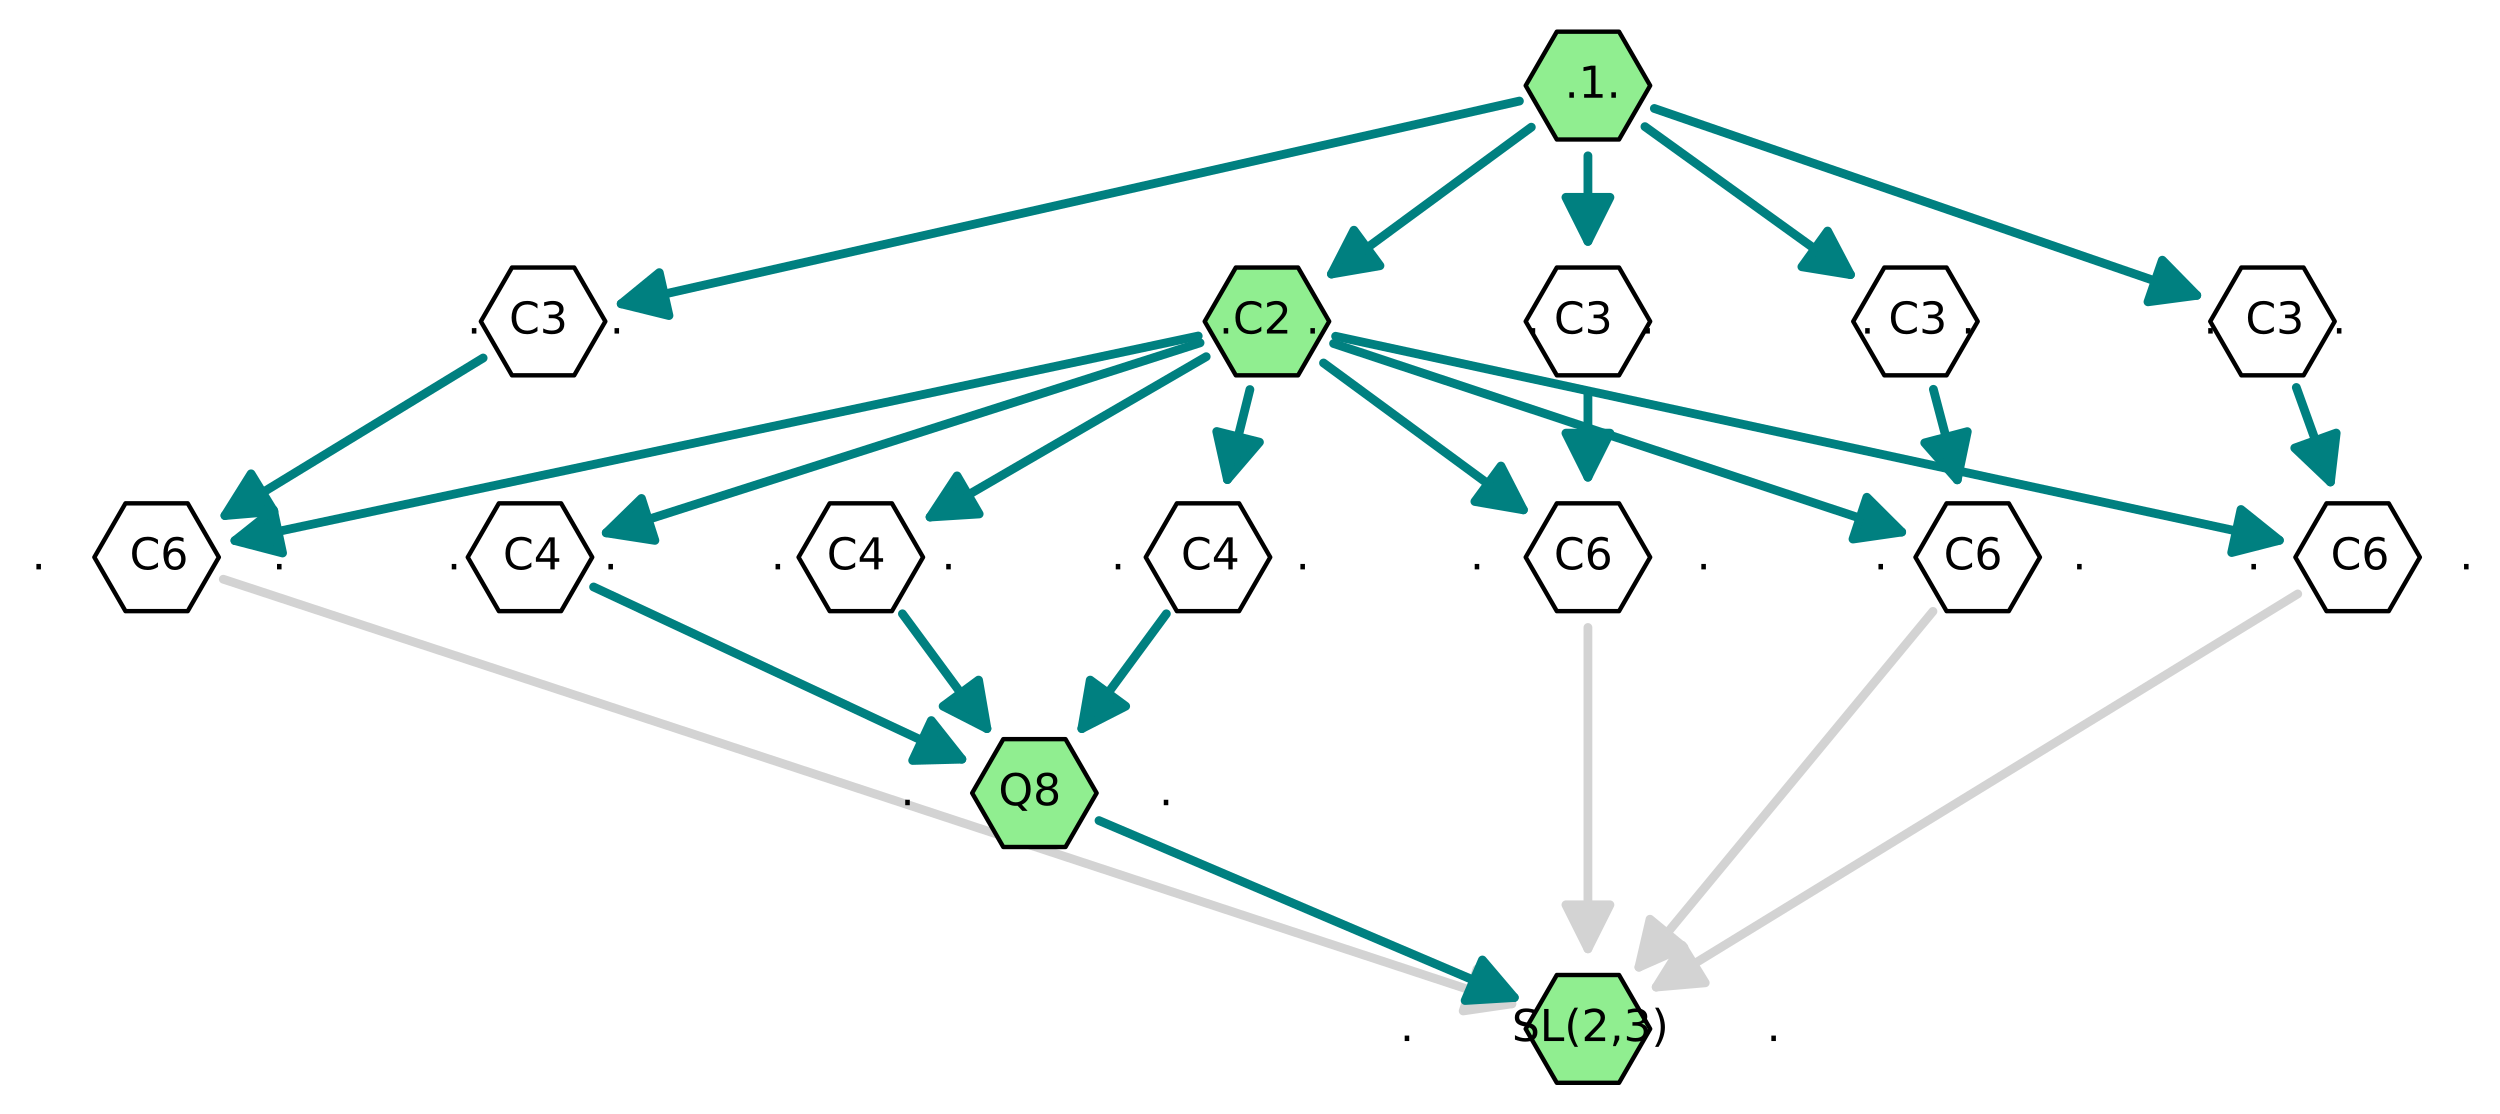 <?xml version="1.0" encoding="utf-8" standalone="no"?>
<!DOCTYPE svg PUBLIC "-//W3C//DTD SVG 1.1//EN"
  "http://www.w3.org/Graphics/SVG/1.1/DTD/svg11.dtd">
<!-- Created with matplotlib (http://matplotlib.org/) -->
<svg height="253pt" version="1.1" viewBox="0 0 568 253" width="568pt" xmlns="http://www.w3.org/2000/svg" xmlns:xlink="http://www.w3.org/1999/xlink">
 <defs>
  <style type="text/css">
*{stroke-linecap:butt;stroke-linejoin:round;}
  </style>
 </defs>
 <g id="figure_1">
  <g id="patch_1">
   <path d="
M0 253.212
L568.056 253.212
L568.056 0
L0 0
z
" style="fill:#ffffff;"/>
  </g>
  <g id="axes_1">
   <g id="patch_2">
    <path d="
M10.577 244.48
L560.657 244.48
L560.657 8.732
L10.577 8.732
z
" style="fill:#ffffff;"/>
   </g>
   <g id="patch_3">
    <path clip-path="url(#p0fe0b106c0)" d="
M141.137 69.021
Q242.083 46.237 345.21 22.961" style="fill:none;stroke:#008080;stroke-linecap:round;stroke-width:2.0;"/>
    <path clip-path="url(#p0fe0b106c0)" d="
M151.992 71.697
L141.137 69.021
L149.791 61.942
L151.992 71.697
z
" style="fill:#008080;stroke:#008080;stroke-linecap:round;stroke-width:2.0;"/>
   </g>
   <g id="patch_4">
    <path clip-path="url(#p0fe0b106c0)" d="
M372.365 219.741
Q405.053 180.186 439.166 138.906" style="fill:none;stroke:#d3d3d3;stroke-linecap:round;stroke-width:2.0;"/>
    <path clip-path="url(#p0fe0b106c0)" d="
M382.589 215.218
L372.365 219.741
L374.881 208.848
L382.589 215.218
z
" style="fill:#d3d3d3;stroke:#d3d3d3;stroke-linecap:round;stroke-width:2.0;"/>
   </g>
   <g id="patch_5">
    <path clip-path="url(#p0fe0b106c0)" d="
M211.309 117.469
Q241.712 99.816 274.048 81.04" style="fill:none;stroke:#008080;stroke-linecap:round;stroke-width:2.0;"/>
    <path clip-path="url(#p0fe0b106c0)" d="
M222.468 116.772
L211.309 117.469
L217.446 108.124
L222.468 116.772
z
" style="fill:#008080;stroke:#008080;stroke-linecap:round;stroke-width:2.0;"/>
   </g>
   <g id="patch_6">
    <path clip-path="url(#p0fe0b106c0)" d="
M343.496 228.07
Q198.177 180.184 50.733 131.599" style="fill:none;stroke:#d3d3d3;stroke-linecap:round;stroke-width:2.0;"/>
    <path clip-path="url(#p0fe0b106c0)" d="
M335.563 220.192
L343.496 228.07
L332.434 229.689
L335.563 220.192
z
" style="fill:#d3d3d3;stroke:#d3d3d3;stroke-linecap:round;stroke-width:2.0;"/>
   </g>
   <g id="patch_7">
    <path clip-path="url(#p0fe0b106c0)" d="
M376.289 224.259
Q448.215 180.185 522.047 134.943" style="fill:none;stroke:#d3d3d3;stroke-linecap:round;stroke-width:2.0;"/>
    <path clip-path="url(#p0fe0b106c0)" d="
M387.428 223.297
L376.289 224.259
L382.204 214.771
L387.428 223.297
z
" style="fill:#d3d3d3;stroke:#d3d3d3;stroke-linecap:round;stroke-width:2.0;"/>
   </g>
   <g id="patch_8">
    <path clip-path="url(#p0fe0b106c0)" d="
M224.231 165.536
Q215.295 153.396 205.033 139.456" style="fill:none;stroke:#008080;stroke-linecap:round;stroke-width:2.0;"/>
    <path clip-path="url(#p0fe0b106c0)" d="
M222.329 154.518
L224.231 165.536
L214.276 160.446
L222.329 154.518
z
" style="fill:#008080;stroke:#008080;stroke-linecap:round;stroke-width:2.0;"/>
   </g>
   <g id="patch_9">
    <path clip-path="url(#p0fe0b106c0)" d="
M360.777 54.835
Q360.777 46.239 360.777 35.407" style="fill:none;stroke:#008080;stroke-linecap:round;stroke-width:2.0;"/>
    <path clip-path="url(#p0fe0b106c0)" d="
M365.777 44.835
L360.777 54.835
L355.777 44.835
L365.777 44.835
z
" style="fill:#008080;stroke:#008080;stroke-linecap:round;stroke-width:2.0;"/>
   </g>
   <g id="patch_10">
    <path clip-path="url(#p0fe0b106c0)" d="
M360.777 108.414
Q360.777 99.819 360.777 88.987" style="fill:none;stroke:#008080;stroke-linecap:round;stroke-width:2.0;"/>
    <path clip-path="url(#p0fe0b106c0)" d="
M365.777 98.414
L360.777 108.414
L355.777 98.414
L365.777 98.414
z
" style="fill:#008080;stroke:#008080;stroke-linecap:round;stroke-width:2.0;"/>
   </g>
   <g id="patch_11">
    <path clip-path="url(#p0fe0b106c0)" d="
M137.743 121.061
Q204.133 99.816 272.653 77.89" style="fill:none;stroke:#008080;stroke-linecap:round;stroke-width:2.0;"/>
    <path clip-path="url(#p0fe0b106c0)" d="
M148.791 122.775
L137.743 121.061
L145.743 113.251
L148.791 122.775
z
" style="fill:#008080;stroke:#008080;stroke-linecap:round;stroke-width:2.0;"/>
   </g>
   <g id="patch_12">
    <path clip-path="url(#p0fe0b106c0)" d="
M53.377 122.826
Q161.714 99.817 272.238 76.342" style="fill:none;stroke:#008080;stroke-linecap:round;stroke-width:2.0;"/>
    <path clip-path="url(#p0fe0b106c0)" d="
M64.197 125.64
L53.377 122.826
L62.12 115.858
L64.197 125.64
z
" style="fill:#008080;stroke:#008080;stroke-linecap:round;stroke-width:2.0;"/>
   </g>
   <g id="patch_13">
    <path clip-path="url(#p0fe0b106c0)" d="
M245.798 165.536
Q254.734 153.396 264.995 139.456" style="fill:none;stroke:#008080;stroke-linecap:round;stroke-width:2.0;"/>
    <path clip-path="url(#p0fe0b106c0)" d="
M255.753 160.446
L245.798 165.536
L247.699 154.518
L255.753 160.446
z
" style="fill:#008080;stroke:#008080;stroke-linecap:round;stroke-width:2.0;"/>
   </g>
   <g id="patch_14">
    <path clip-path="url(#p0fe0b106c0)" d="
M529.475 109.496
Q525.979 99.817 521.725 88.035" style="fill:none;stroke:#008080;stroke-linecap:round;stroke-width:2.0;"/>
    <path clip-path="url(#p0fe0b106c0)" d="
M530.781 98.392
L529.475 109.496
L521.375 101.788
L530.781 98.392
z
" style="fill:#008080;stroke:#008080;stroke-linecap:round;stroke-width:2.0;"/>
   </g>
   <g id="patch_15">
    <path clip-path="url(#p0fe0b106c0)" d="
M347.915 28.897
Q324.311 46.239 302.508 62.257" style="fill:none;stroke:#008080;stroke-linecap:round;stroke-width:2.0;"/>
    <path clip-path="url(#p0fe0b106c0)" d="
M313.528 60.365
L302.508 62.257
L307.607 52.306
L313.528 60.365
z
" style="fill:#008080;stroke:#008080;stroke-linecap:round;stroke-width:2.0;"/>
   </g>
   <g id="patch_16">
    <path clip-path="url(#p0fe0b106c0)" d="
M432.063 120.876
Q368.589 99.816 302.993 78.051" style="fill:none;stroke:#008080;stroke-linecap:round;stroke-width:2.0;"/>
    <path clip-path="url(#p0fe0b106c0)" d="
M424.146 112.981
L432.063 120.876
L420.997 122.473
L424.146 112.981
z
" style="fill:#008080;stroke:#008080;stroke-linecap:round;stroke-width:2.0;"/>
   </g>
   <g id="patch_17">
    <path clip-path="url(#p0fe0b106c0)" d="
M51.111 117.13
Q79.485 99.817 109.768 81.339" style="fill:none;stroke:#008080;stroke-linecap:round;stroke-width:2.0;"/>
    <path clip-path="url(#p0fe0b106c0)" d="
M62.251 116.189
L51.111 117.13
L57.043 107.653
L62.251 116.189
z
" style="fill:#008080;stroke:#008080;stroke-linecap:round;stroke-width:2.0;"/>
   </g>
   <g id="patch_18">
    <path clip-path="url(#p0fe0b106c0)" d="
M499.105 67.101
Q438.543 46.238 375.867 24.646" style="fill:none;stroke:#008080;stroke-linecap:round;stroke-width:2.0;"/>
    <path clip-path="url(#p0fe0b106c0)" d="
M491.279 59.117
L499.105 67.101
L488.021 68.571
L491.279 59.117
z
" style="fill:#008080;stroke:#008080;stroke-linecap:round;stroke-width:2.0;"/>
   </g>
   <g id="patch_19">
    <path clip-path="url(#p0fe0b106c0)" d="
M344.039 226.634
Q297.896 206.975 249.696 186.44" style="fill:none;stroke:#008080;stroke-linecap:round;stroke-width:2.0;"/>
    <path clip-path="url(#p0fe0b106c0)" d="
M336.799 218.114
L344.039 226.634
L332.88 227.314
L336.799 218.114
z
" style="fill:#008080;stroke:#008080;stroke-linecap:round;stroke-width:2.0;"/>
   </g>
   <g id="patch_20">
    <path clip-path="url(#p0fe0b106c0)" d="
M218.534 172.48
Q177.713 153.395 134.867 133.363" style="fill:none;stroke:#008080;stroke-linecap:round;stroke-width:2.0;"/>
    <path clip-path="url(#p0fe0b106c0)" d="
M211.593 163.715
L218.534 172.48
L207.358 172.774
L211.593 163.715
z
" style="fill:#008080;stroke:#008080;stroke-linecap:round;stroke-width:2.0;"/>
   </g>
   <g id="patch_21">
    <path clip-path="url(#p0fe0b106c0)" d="
M360.777 215.573
Q360.777 180.186 360.777 142.563" style="fill:none;stroke:#d3d3d3;stroke-linecap:round;stroke-width:2.0;"/>
    <path clip-path="url(#p0fe0b106c0)" d="
M365.777 205.573
L360.777 215.573
L355.777 205.573
L365.777 205.573
z
" style="fill:#d3d3d3;stroke:#d3d3d3;stroke-linecap:round;stroke-width:2.0;"/>
   </g>
   <g id="patch_22">
    <path clip-path="url(#p0fe0b106c0)" d="
M420.426 62.395
Q397.986 46.238 373.73 28.774" style="fill:none;stroke:#008080;stroke-linecap:round;stroke-width:2.0;"/>
    <path clip-path="url(#p0fe0b106c0)" d="
M415.232 52.494
L420.426 62.395
L409.389 60.61
L415.232 52.494
z
" style="fill:#008080;stroke:#008080;stroke-linecap:round;stroke-width:2.0;"/>
   </g>
   <g id="patch_23">
    <path clip-path="url(#p0fe0b106c0)" d="
M278.868 108.952
Q281.152 99.814 283.979 88.507" style="fill:none;stroke:#008080;stroke-linecap:round;stroke-width:2.0;"/>
    <path clip-path="url(#p0fe0b106c0)" d="
M286.144 100.463
L278.868 108.952
L276.443 98.038
L286.144 100.463
z
" style="fill:#008080;stroke:#008080;stroke-linecap:round;stroke-width:2.0;"/>
   </g>
   <g id="patch_24">
    <path clip-path="url(#p0fe0b106c0)" d="
M517.87 122.761
Q411.753 99.817 303.45 76.4" style="fill:none;stroke:#008080;stroke-linecap:round;stroke-width:2.0;"/>
    <path clip-path="url(#p0fe0b106c0)" d="
M509.153 115.761
L517.87 122.761
L507.039 125.535
L509.153 115.761
z
" style="fill:#008080;stroke:#008080;stroke-linecap:round;stroke-width:2.0;"/>
   </g>
   <g id="patch_25">
    <path clip-path="url(#p0fe0b106c0)" d="
M346.113 115.833
Q324.311 99.815 300.706 82.473" style="fill:none;stroke:#008080;stroke-linecap:round;stroke-width:2.0;"/>
    <path clip-path="url(#p0fe0b106c0)" d="
M341.015 105.883
L346.113 115.833
L335.094 113.941
L341.015 105.883
z
" style="fill:#008080;stroke:#008080;stroke-linecap:round;stroke-width:2.0;"/>
   </g>
   <g id="patch_26">
    <path clip-path="url(#p0fe0b106c0)" d="
M444.688 109.012
Q442.261 99.814 439.263 88.454" style="fill:none;stroke:#008080;stroke-linecap:round;stroke-width:2.0;"/>
    <path clip-path="url(#p0fe0b106c0)" d="
M446.971 98.067
L444.688 109.012
L437.302 100.618
L446.971 98.067
z
" style="fill:#008080;stroke:#008080;stroke-linecap:round;stroke-width:2.0;"/>
   </g>
   <g id="matplotlib.axis_1"/>
   <g id="matplotlib.axis_2"/>
   <g id="PathCollection_1">
    <defs>
     <path d="
M-7.071 -12.247
L-14.142 -6.28037e-15
L-7.071 12.247
L7.071 12.247
L14.142 8.63551e-15
L7.071 -12.247
z
" id="C0_0_ff82a26696"/>
    </defs>
    <use style="fill:#ffffff;stroke:#000000;" x="435.192" xlink:href="#C0_0_ff82a26696" y="73.027"/>
    <use style="fill:#ffffff;stroke:#000000;" x="360.777" xlink:href="#C0_0_ff82a26696" y="73.027"/>
    <use style="fill:#ffffff;stroke:#000000;" x="516.305" xlink:href="#C0_0_ff82a26696" y="73.027"/>
    <use style="fill:#ffffff;stroke:#000000;" x="123.391" xlink:href="#C0_0_ff82a26696" y="73.027"/>
    <use style="fill:#ffffff;stroke:#000000;" x="120.414" xlink:href="#C0_0_ff82a26696" y="126.606"/>
    <use style="fill:#ffffff;stroke:#000000;" x="195.574" xlink:href="#C0_0_ff82a26696" y="126.606"/>
    <use style="fill:#ffffff;stroke:#000000;" x="274.454" xlink:href="#C0_0_ff82a26696" y="126.606"/>
    <use style="fill:#ffffff;stroke:#000000;" x="449.331" xlink:href="#C0_0_ff82a26696" y="126.606"/>
    <use style="fill:#ffffff;stroke:#000000;" x="535.653" xlink:href="#C0_0_ff82a26696" y="126.606"/>
    <use style="fill:#ffffff;stroke:#000000;" x="360.777" xlink:href="#C0_0_ff82a26696" y="126.606"/>
    <use style="fill:#ffffff;stroke:#000000;" x="35.58" xlink:href="#C0_0_ff82a26696" y="126.606"/>
    <use style="fill:#90ee90;stroke:#000000;" x="360.777" xlink:href="#C0_0_ff82a26696" y="19.447"/>
    <use style="fill:#90ee90;stroke:#000000;" x="287.849" xlink:href="#C0_0_ff82a26696" y="73.027"/>
    <use style="fill:#90ee90;stroke:#000000;" x="235.014" xlink:href="#C0_0_ff82a26696" y="180.185"/>
    <use style="fill:#90ee90;stroke:#000000;" x="360.777" xlink:href="#C0_0_ff82a26696" y="233.764"/>
   </g>
   <g id="text_1">
    <!-- .       SL(2,3)       . -->
    <defs>
     <path d="
M19.188 8.297
L53.609 8.297
L53.609 0
L7.328 0
L7.328 8.297
Q12.938 14.109 22.625 23.891
Q32.328 33.688 34.812 36.531
Q39.547 41.844 41.422 45.531
Q43.312 49.219 43.312 52.781
Q43.312 58.594 39.234 62.25
Q35.156 65.922 28.609 65.922
Q23.969 65.922 18.812 64.312
Q13.672 62.703 7.812 59.422
L7.812 69.391
Q13.766 71.781 18.938 73
Q24.125 74.219 28.422 74.219
Q39.75 74.219 46.484 68.547
Q53.219 62.891 53.219 53.422
Q53.219 48.922 51.531 44.891
Q49.859 40.875 45.406 35.406
Q44.188 33.984 37.641 27.219
Q31.109 20.453 19.188 8.297" id="BitstreamVeraSans-Roman-32"/>
     <path id="BitstreamVeraSans-Roman-20"/>
     <path d="
M9.812 72.906
L19.672 72.906
L19.672 8.297
L55.172 8.297
L55.172 0
L9.812 0
z
" id="BitstreamVeraSans-Roman-4c"/>
     <path d="
M40.578 39.312
Q47.656 37.797 51.625 33
Q55.609 28.219 55.609 21.188
Q55.609 10.406 48.188 4.484
Q40.766 -1.422 27.094 -1.422
Q22.516 -1.422 17.656 -0.516
Q12.797 0.391 7.625 2.203
L7.625 11.719
Q11.719 9.328 16.594 8.109
Q21.484 6.891 26.812 6.891
Q36.078 6.891 40.938 10.547
Q45.797 14.203 45.797 21.188
Q45.797 27.641 41.281 31.266
Q36.766 34.906 28.719 34.906
L20.219 34.906
L20.219 43.016
L29.109 43.016
Q36.375 43.016 40.234 45.922
Q44.094 48.828 44.094 54.297
Q44.094 59.906 40.109 62.906
Q36.141 65.922 28.719 65.922
Q24.656 65.922 20.016 65.031
Q15.375 64.156 9.812 62.312
L9.812 71.094
Q15.438 72.656 20.344 73.438
Q25.25 74.219 29.594 74.219
Q40.828 74.219 47.359 69.109
Q53.906 64.016 53.906 55.328
Q53.906 49.266 50.438 45.094
Q46.969 40.922 40.578 39.312" id="BitstreamVeraSans-Roman-33"/>
     <path d="
M8.016 75.875
L15.828 75.875
Q23.141 64.359 26.781 53.312
Q30.422 42.281 30.422 31.391
Q30.422 20.453 26.781 9.375
Q23.141 -1.703 15.828 -13.188
L8.016 -13.188
Q14.5 -2 17.703 9.062
Q20.906 20.125 20.906 31.391
Q20.906 42.672 17.703 53.656
Q14.5 64.656 8.016 75.875" id="BitstreamVeraSans-Roman-29"/>
     <path d="
M31 75.875
Q24.469 64.656 21.281 53.656
Q18.109 42.672 18.109 31.391
Q18.109 20.125 21.312 9.062
Q24.516 -2 31 -13.188
L23.188 -13.188
Q15.875 -1.703 12.234 9.375
Q8.594 20.453 8.594 31.391
Q8.594 42.281 12.203 53.312
Q15.828 64.359 23.188 75.875
z
" id="BitstreamVeraSans-Roman-28"/>
     <path d="
M11.719 12.406
L22.016 12.406
L22.016 4
L14.016 -11.625
L7.719 -11.625
L11.719 4
z
" id="BitstreamVeraSans-Roman-2c"/>
     <path d="
M53.516 70.516
L53.516 60.891
Q47.906 63.578 42.922 64.891
Q37.938 66.219 33.297 66.219
Q25.25 66.219 20.875 63.094
Q16.5 59.969 16.5 54.203
Q16.5 49.359 19.406 46.891
Q22.312 44.438 30.422 42.922
L36.375 41.703
Q47.406 39.594 52.656 34.297
Q57.906 29 57.906 20.125
Q57.906 9.516 50.797 4.047
Q43.703 -1.422 29.984 -1.422
Q24.812 -1.422 18.969 -0.25
Q13.141 0.922 6.891 3.219
L6.891 13.375
Q12.891 10.016 18.656 8.297
Q24.422 6.594 29.984 6.594
Q38.422 6.594 43.016 9.906
Q47.609 13.234 47.609 19.391
Q47.609 24.75 44.312 27.781
Q41.016 30.812 33.5 32.328
L27.484 33.5
Q16.453 35.688 11.516 40.375
Q6.594 45.062 6.594 53.422
Q6.594 63.094 13.406 68.656
Q20.219 74.219 32.172 74.219
Q37.312 74.219 42.625 73.281
Q47.953 72.359 53.516 70.516" id="BitstreamVeraSans-Roman-53"/>
     <path d="
M10.688 12.406
L21 12.406
L21 0
L10.688 0
z
" id="BitstreamVeraSans-Roman-2e"/>
    </defs>
    <g transform="translate(318.077 236.524)scale(0.1 -0.1)">
     <use xlink:href="#BitstreamVeraSans-Roman-2e"/>
     <use x="31.787" xlink:href="#BitstreamVeraSans-Roman-20"/>
     <use x="63.574" xlink:href="#BitstreamVeraSans-Roman-20"/>
     <use x="95.361" xlink:href="#BitstreamVeraSans-Roman-20"/>
     <use x="127.148" xlink:href="#BitstreamVeraSans-Roman-20"/>
     <use x="158.936" xlink:href="#BitstreamVeraSans-Roman-20"/>
     <use x="190.723" xlink:href="#BitstreamVeraSans-Roman-20"/>
     <use x="222.51" xlink:href="#BitstreamVeraSans-Roman-20"/>
     <use x="254.297" xlink:href="#BitstreamVeraSans-Roman-53"/>
     <use x="317.773" xlink:href="#BitstreamVeraSans-Roman-4c"/>
     <use x="373.486" xlink:href="#BitstreamVeraSans-Roman-28"/>
     <use x="412.5" xlink:href="#BitstreamVeraSans-Roman-32"/>
     <use x="476.123" xlink:href="#BitstreamVeraSans-Roman-2c"/>
     <use x="507.91" xlink:href="#BitstreamVeraSans-Roman-33"/>
     <use x="571.533" xlink:href="#BitstreamVeraSans-Roman-29"/>
     <use x="610.547" xlink:href="#BitstreamVeraSans-Roman-20"/>
     <use x="642.334" xlink:href="#BitstreamVeraSans-Roman-20"/>
     <use x="674.121" xlink:href="#BitstreamVeraSans-Roman-20"/>
     <use x="705.908" xlink:href="#BitstreamVeraSans-Roman-20"/>
     <use x="737.695" xlink:href="#BitstreamVeraSans-Roman-20"/>
     <use x="769.482" xlink:href="#BitstreamVeraSans-Roman-20"/>
     <use x="801.27" xlink:href="#BitstreamVeraSans-Roman-20"/>
     <use x="833.057" xlink:href="#BitstreamVeraSans-Roman-2e"/>
    </g>
   </g>
   <g id="text_2">
    <!-- .      C6      . -->
    <defs>
     <path d="
M33.016 40.375
Q26.375 40.375 22.484 35.828
Q18.609 31.297 18.609 23.391
Q18.609 15.531 22.484 10.953
Q26.375 6.391 33.016 6.391
Q39.656 6.391 43.531 10.953
Q47.406 15.531 47.406 23.391
Q47.406 31.297 43.531 35.828
Q39.656 40.375 33.016 40.375
M52.594 71.297
L52.594 62.312
Q48.875 64.062 45.094 64.984
Q41.312 65.922 37.594 65.922
Q27.828 65.922 22.672 59.328
Q17.531 52.734 16.797 39.406
Q19.672 43.656 24.016 45.922
Q28.375 48.188 33.594 48.188
Q44.578 48.188 50.953 41.516
Q57.328 34.859 57.328 23.391
Q57.328 12.156 50.688 5.359
Q44.047 -1.422 33.016 -1.422
Q20.359 -1.422 13.672 8.266
Q6.984 17.969 6.984 36.375
Q6.984 53.656 15.188 63.938
Q23.391 74.219 37.203 74.219
Q40.922 74.219 44.703 73.484
Q48.484 72.75 52.594 71.297" id="BitstreamVeraSans-Roman-36"/>
     <path d="
M64.406 67.281
L64.406 56.891
Q59.422 61.531 53.781 63.812
Q48.141 66.109 41.797 66.109
Q29.297 66.109 22.656 58.469
Q16.016 50.828 16.016 36.375
Q16.016 21.969 22.656 14.328
Q29.297 6.688 41.797 6.688
Q48.141 6.688 53.781 8.984
Q59.422 11.281 64.406 15.922
L64.406 5.609
Q59.234 2.094 53.438 0.328
Q47.656 -1.422 41.219 -1.422
Q24.656 -1.422 15.125 8.703
Q5.609 18.844 5.609 36.375
Q5.609 53.953 15.125 64.078
Q24.656 74.219 41.219 74.219
Q47.75 74.219 53.531 72.484
Q59.328 70.75 64.406 67.281" id="BitstreamVeraSans-Roman-43"/>
    </defs>
    <g transform="translate(7.2 129.365)scale(0.1 -0.1)">
     <use xlink:href="#BitstreamVeraSans-Roman-2e"/>
     <use x="31.787" xlink:href="#BitstreamVeraSans-Roman-20"/>
     <use x="63.574" xlink:href="#BitstreamVeraSans-Roman-20"/>
     <use x="95.361" xlink:href="#BitstreamVeraSans-Roman-20"/>
     <use x="127.148" xlink:href="#BitstreamVeraSans-Roman-20"/>
     <use x="158.936" xlink:href="#BitstreamVeraSans-Roman-20"/>
     <use x="190.723" xlink:href="#BitstreamVeraSans-Roman-20"/>
     <use x="222.51" xlink:href="#BitstreamVeraSans-Roman-43"/>
     <use x="292.334" xlink:href="#BitstreamVeraSans-Roman-36"/>
     <use x="355.957" xlink:href="#BitstreamVeraSans-Roman-20"/>
     <use x="387.744" xlink:href="#BitstreamVeraSans-Roman-20"/>
     <use x="419.531" xlink:href="#BitstreamVeraSans-Roman-20"/>
     <use x="451.318" xlink:href="#BitstreamVeraSans-Roman-20"/>
     <use x="483.105" xlink:href="#BitstreamVeraSans-Roman-20"/>
     <use x="514.893" xlink:href="#BitstreamVeraSans-Roman-20"/>
     <use x="546.68" xlink:href="#BitstreamVeraSans-Roman-2e"/>
    </g>
   </g>
   <g id="text_3">
    <!-- .      Q8       . -->
    <defs>
     <path d="
M39.406 66.219
Q28.656 66.219 22.328 58.203
Q16.016 50.203 16.016 36.375
Q16.016 22.609 22.328 14.594
Q28.656 6.594 39.406 6.594
Q50.141 6.594 56.422 14.594
Q62.703 22.609 62.703 36.375
Q62.703 50.203 56.422 58.203
Q50.141 66.219 39.406 66.219
M53.219 1.312
L66.219 -12.891
L54.297 -12.891
L43.5 -1.219
Q41.891 -1.312 41.031 -1.359
Q40.188 -1.422 39.406 -1.422
Q24.031 -1.422 14.812 8.859
Q5.609 19.141 5.609 36.375
Q5.609 53.656 14.812 63.938
Q24.031 74.219 39.406 74.219
Q54.734 74.219 63.906 63.938
Q73.094 53.656 73.094 36.375
Q73.094 23.688 67.984 14.641
Q62.891 5.609 53.219 1.312" id="BitstreamVeraSans-Roman-51"/>
     <path d="
M31.781 34.625
Q24.75 34.625 20.719 30.859
Q16.703 27.094 16.703 20.516
Q16.703 13.922 20.719 10.156
Q24.75 6.391 31.781 6.391
Q38.812 6.391 42.859 10.172
Q46.922 13.969 46.922 20.516
Q46.922 27.094 42.891 30.859
Q38.875 34.625 31.781 34.625
M21.922 38.812
Q15.578 40.375 12.031 44.719
Q8.5 49.078 8.5 55.328
Q8.5 64.062 14.719 69.141
Q20.953 74.219 31.781 74.219
Q42.672 74.219 48.875 69.141
Q55.078 64.062 55.078 55.328
Q55.078 49.078 51.531 44.719
Q48 40.375 41.703 38.812
Q48.828 37.156 52.797 32.312
Q56.781 27.484 56.781 20.516
Q56.781 9.906 50.312 4.234
Q43.844 -1.422 31.781 -1.422
Q19.734 -1.422 13.25 4.234
Q6.781 9.906 6.781 20.516
Q6.781 27.484 10.781 32.312
Q14.797 37.156 21.922 38.812
M18.312 54.391
Q18.312 48.734 21.844 45.562
Q25.391 42.391 31.781 42.391
Q38.141 42.391 41.719 45.562
Q45.312 48.734 45.312 54.391
Q45.312 60.062 41.719 63.234
Q38.141 66.406 31.781 66.406
Q25.391 66.406 21.844 63.234
Q18.312 60.062 18.312 54.391" id="BitstreamVeraSans-Roman-38"/>
    </defs>
    <g transform="translate(204.6 182.944)scale(0.1 -0.1)">
     <use xlink:href="#BitstreamVeraSans-Roman-2e"/>
     <use x="31.787" xlink:href="#BitstreamVeraSans-Roman-20"/>
     <use x="63.574" xlink:href="#BitstreamVeraSans-Roman-20"/>
     <use x="95.361" xlink:href="#BitstreamVeraSans-Roman-20"/>
     <use x="127.148" xlink:href="#BitstreamVeraSans-Roman-20"/>
     <use x="158.936" xlink:href="#BitstreamVeraSans-Roman-20"/>
     <use x="190.723" xlink:href="#BitstreamVeraSans-Roman-20"/>
     <use x="222.51" xlink:href="#BitstreamVeraSans-Roman-51"/>
     <use x="301.221" xlink:href="#BitstreamVeraSans-Roman-38"/>
     <use x="364.844" xlink:href="#BitstreamVeraSans-Roman-20"/>
     <use x="396.631" xlink:href="#BitstreamVeraSans-Roman-20"/>
     <use x="428.418" xlink:href="#BitstreamVeraSans-Roman-20"/>
     <use x="460.205" xlink:href="#BitstreamVeraSans-Roman-20"/>
     <use x="491.992" xlink:href="#BitstreamVeraSans-Roman-20"/>
     <use x="523.779" xlink:href="#BitstreamVeraSans-Roman-20"/>
     <use x="555.566" xlink:href="#BitstreamVeraSans-Roman-20"/>
     <use x="587.354" xlink:href="#BitstreamVeraSans-Roman-2e"/>
    </g>
   </g>
   <g id="text_4">
    <!-- .     C6      . -->
    <g transform="translate(333.985 129.365)scale(0.1 -0.1)">
     <use xlink:href="#BitstreamVeraSans-Roman-2e"/>
     <use x="31.787" xlink:href="#BitstreamVeraSans-Roman-20"/>
     <use x="63.574" xlink:href="#BitstreamVeraSans-Roman-20"/>
     <use x="95.361" xlink:href="#BitstreamVeraSans-Roman-20"/>
     <use x="127.148" xlink:href="#BitstreamVeraSans-Roman-20"/>
     <use x="158.936" xlink:href="#BitstreamVeraSans-Roman-20"/>
     <use x="190.723" xlink:href="#BitstreamVeraSans-Roman-43"/>
     <use x="260.547" xlink:href="#BitstreamVeraSans-Roman-36"/>
     <use x="324.17" xlink:href="#BitstreamVeraSans-Roman-20"/>
     <use x="355.957" xlink:href="#BitstreamVeraSans-Roman-20"/>
     <use x="387.744" xlink:href="#BitstreamVeraSans-Roman-20"/>
     <use x="419.531" xlink:href="#BitstreamVeraSans-Roman-20"/>
     <use x="451.318" xlink:href="#BitstreamVeraSans-Roman-20"/>
     <use x="483.105" xlink:href="#BitstreamVeraSans-Roman-20"/>
     <use x="514.893" xlink:href="#BitstreamVeraSans-Roman-2e"/>
    </g>
   </g>
   <g id="text_5">
    <!-- .     C6     . -->
    <g transform="translate(510.451 129.365)scale(0.1 -0.1)">
     <use xlink:href="#BitstreamVeraSans-Roman-2e"/>
     <use x="31.787" xlink:href="#BitstreamVeraSans-Roman-20"/>
     <use x="63.574" xlink:href="#BitstreamVeraSans-Roman-20"/>
     <use x="95.361" xlink:href="#BitstreamVeraSans-Roman-20"/>
     <use x="127.148" xlink:href="#BitstreamVeraSans-Roman-20"/>
     <use x="158.936" xlink:href="#BitstreamVeraSans-Roman-20"/>
     <use x="190.723" xlink:href="#BitstreamVeraSans-Roman-43"/>
     <use x="260.547" xlink:href="#BitstreamVeraSans-Roman-36"/>
     <use x="324.17" xlink:href="#BitstreamVeraSans-Roman-20"/>
     <use x="355.957" xlink:href="#BitstreamVeraSans-Roman-20"/>
     <use x="387.744" xlink:href="#BitstreamVeraSans-Roman-20"/>
     <use x="419.531" xlink:href="#BitstreamVeraSans-Roman-20"/>
     <use x="451.318" xlink:href="#BitstreamVeraSans-Roman-20"/>
     <use x="483.105" xlink:href="#BitstreamVeraSans-Roman-2e"/>
    </g>
   </g>
   <g id="text_6">
    <!-- .    C4    . -->
    <defs>
     <path d="
M37.797 64.312
L12.891 25.391
L37.797 25.391
z

M35.203 72.906
L47.609 72.906
L47.609 25.391
L58.016 25.391
L58.016 17.188
L47.609 17.188
L47.609 0
L37.797 0
L37.797 17.188
L4.891 17.188
L4.891 26.703
z
" id="BitstreamVeraSans-Roman-34"/>
    </defs>
    <g transform="translate(252.43 129.365)scale(0.1 -0.1)">
     <use xlink:href="#BitstreamVeraSans-Roman-2e"/>
     <use x="31.787" xlink:href="#BitstreamVeraSans-Roman-20"/>
     <use x="63.574" xlink:href="#BitstreamVeraSans-Roman-20"/>
     <use x="95.361" xlink:href="#BitstreamVeraSans-Roman-20"/>
     <use x="127.148" xlink:href="#BitstreamVeraSans-Roman-20"/>
     <use x="158.936" xlink:href="#BitstreamVeraSans-Roman-43"/>
     <use x="228.76" xlink:href="#BitstreamVeraSans-Roman-34"/>
     <use x="292.383" xlink:href="#BitstreamVeraSans-Roman-20"/>
     <use x="324.17" xlink:href="#BitstreamVeraSans-Roman-20"/>
     <use x="355.957" xlink:href="#BitstreamVeraSans-Roman-20"/>
     <use x="387.744" xlink:href="#BitstreamVeraSans-Roman-20"/>
     <use x="419.531" xlink:href="#BitstreamVeraSans-Roman-2e"/>
    </g>
   </g>
   <g id="text_7">
    <!-- .    C6     . -->
    <g transform="translate(425.718 129.365)scale(0.1 -0.1)">
     <use xlink:href="#BitstreamVeraSans-Roman-2e"/>
     <use x="31.787" xlink:href="#BitstreamVeraSans-Roman-20"/>
     <use x="63.574" xlink:href="#BitstreamVeraSans-Roman-20"/>
     <use x="95.361" xlink:href="#BitstreamVeraSans-Roman-20"/>
     <use x="127.148" xlink:href="#BitstreamVeraSans-Roman-20"/>
     <use x="158.936" xlink:href="#BitstreamVeraSans-Roman-43"/>
     <use x="228.76" xlink:href="#BitstreamVeraSans-Roman-36"/>
     <use x="292.383" xlink:href="#BitstreamVeraSans-Roman-20"/>
     <use x="324.17" xlink:href="#BitstreamVeraSans-Roman-20"/>
     <use x="355.957" xlink:href="#BitstreamVeraSans-Roman-20"/>
     <use x="387.744" xlink:href="#BitstreamVeraSans-Roman-20"/>
     <use x="419.531" xlink:href="#BitstreamVeraSans-Roman-20"/>
     <use x="451.318" xlink:href="#BitstreamVeraSans-Roman-2e"/>
    </g>
   </g>
   <g id="text_8">
    <!-- .   C4    . -->
    <g transform="translate(175.139 129.365)scale(0.1 -0.1)">
     <use xlink:href="#BitstreamVeraSans-Roman-2e"/>
     <use x="31.787" xlink:href="#BitstreamVeraSans-Roman-20"/>
     <use x="63.574" xlink:href="#BitstreamVeraSans-Roman-20"/>
     <use x="95.361" xlink:href="#BitstreamVeraSans-Roman-20"/>
     <use x="127.148" xlink:href="#BitstreamVeraSans-Roman-43"/>
     <use x="196.973" xlink:href="#BitstreamVeraSans-Roman-34"/>
     <use x="260.596" xlink:href="#BitstreamVeraSans-Roman-20"/>
     <use x="292.383" xlink:href="#BitstreamVeraSans-Roman-20"/>
     <use x="324.17" xlink:href="#BitstreamVeraSans-Roman-20"/>
     <use x="355.957" xlink:href="#BitstreamVeraSans-Roman-20"/>
     <use x="387.744" xlink:href="#BitstreamVeraSans-Roman-2e"/>
    </g>
   </g>
   <g id="text_9">
    <!-- .   C4   . -->
    <g transform="translate(101.568 129.365)scale(0.1 -0.1)">
     <use xlink:href="#BitstreamVeraSans-Roman-2e"/>
     <use x="31.787" xlink:href="#BitstreamVeraSans-Roman-20"/>
     <use x="63.574" xlink:href="#BitstreamVeraSans-Roman-20"/>
     <use x="95.361" xlink:href="#BitstreamVeraSans-Roman-20"/>
     <use x="127.148" xlink:href="#BitstreamVeraSans-Roman-43"/>
     <use x="196.973" xlink:href="#BitstreamVeraSans-Roman-34"/>
     <use x="260.596" xlink:href="#BitstreamVeraSans-Roman-20"/>
     <use x="292.383" xlink:href="#BitstreamVeraSans-Roman-20"/>
     <use x="324.17" xlink:href="#BitstreamVeraSans-Roman-20"/>
     <use x="355.957" xlink:href="#BitstreamVeraSans-Roman-2e"/>
    </g>
   </g>
   <g id="text_10">
    <!-- .  C3   . -->
    <g transform="translate(106.134 75.786)scale(0.1 -0.1)">
     <use xlink:href="#BitstreamVeraSans-Roman-2e"/>
     <use x="31.787" xlink:href="#BitstreamVeraSans-Roman-20"/>
     <use x="63.574" xlink:href="#BitstreamVeraSans-Roman-20"/>
     <use x="95.361" xlink:href="#BitstreamVeraSans-Roman-43"/>
     <use x="165.186" xlink:href="#BitstreamVeraSans-Roman-33"/>
     <use x="228.809" xlink:href="#BitstreamVeraSans-Roman-20"/>
     <use x="260.596" xlink:href="#BitstreamVeraSans-Roman-20"/>
     <use x="292.383" xlink:href="#BitstreamVeraSans-Roman-20"/>
     <use x="324.17" xlink:href="#BitstreamVeraSans-Roman-2e"/>
    </g>
   </g>
   <g id="text_11">
    <!-- .  C3  . -->
    <g transform="translate(500.637 75.786)scale(0.1 -0.1)">
     <use xlink:href="#BitstreamVeraSans-Roman-2e"/>
     <use x="31.787" xlink:href="#BitstreamVeraSans-Roman-20"/>
     <use x="63.574" xlink:href="#BitstreamVeraSans-Roman-20"/>
     <use x="95.361" xlink:href="#BitstreamVeraSans-Roman-43"/>
     <use x="165.186" xlink:href="#BitstreamVeraSans-Roman-33"/>
     <use x="228.809" xlink:href="#BitstreamVeraSans-Roman-20"/>
     <use x="260.596" xlink:href="#BitstreamVeraSans-Roman-20"/>
     <use x="292.383" xlink:href="#BitstreamVeraSans-Roman-2e"/>
    </g>
   </g>
   <g id="text_12">
    <!-- . C3  . -->
    <g transform="translate(346.698 75.786)scale(0.1 -0.1)">
     <use xlink:href="#BitstreamVeraSans-Roman-2e"/>
     <use x="31.787" xlink:href="#BitstreamVeraSans-Roman-20"/>
     <use x="63.574" xlink:href="#BitstreamVeraSans-Roman-43"/>
     <use x="133.398" xlink:href="#BitstreamVeraSans-Roman-33"/>
     <use x="197.021" xlink:href="#BitstreamVeraSans-Roman-20"/>
     <use x="228.809" xlink:href="#BitstreamVeraSans-Roman-20"/>
     <use x="260.596" xlink:href="#BitstreamVeraSans-Roman-2e"/>
    </g>
   </g>
   <g id="text_13">
    <!-- . C3 . -->
    <g transform="translate(422.702 75.786)scale(0.1 -0.1)">
     <use xlink:href="#BitstreamVeraSans-Roman-2e"/>
     <use x="31.787" xlink:href="#BitstreamVeraSans-Roman-20"/>
     <use x="63.574" xlink:href="#BitstreamVeraSans-Roman-43"/>
     <use x="133.398" xlink:href="#BitstreamVeraSans-Roman-33"/>
     <use x="197.021" xlink:href="#BitstreamVeraSans-Roman-20"/>
     <use x="228.809" xlink:href="#BitstreamVeraSans-Roman-2e"/>
    </g>
   </g>
   <g id="text_14">
    <!-- .1. -->
    <defs>
     <path d="
M12.406 8.297
L28.516 8.297
L28.516 63.922
L10.984 60.406
L10.984 69.391
L28.422 72.906
L38.281 72.906
L38.281 8.297
L54.391 8.297
L54.391 0
L12.406 0
z
" id="BitstreamVeraSans-Roman-31"/>
    </defs>
    <g transform="translate(355.491 22.207)scale(0.1 -0.1)">
     <use xlink:href="#BitstreamVeraSans-Roman-2e"/>
     <use x="31.787" xlink:href="#BitstreamVeraSans-Roman-31"/>
     <use x="95.41" xlink:href="#BitstreamVeraSans-Roman-2e"/>
    </g>
   </g>
   <g id="text_15">
    <!-- .C2 . -->
    <g transform="translate(276.949 75.786)scale(0.1 -0.1)">
     <use xlink:href="#BitstreamVeraSans-Roman-2e"/>
     <use x="31.787" xlink:href="#BitstreamVeraSans-Roman-43"/>
     <use x="101.611" xlink:href="#BitstreamVeraSans-Roman-32"/>
     <use x="165.234" xlink:href="#BitstreamVeraSans-Roman-20"/>
     <use x="197.021" xlink:href="#BitstreamVeraSans-Roman-2e"/>
    </g>
   </g>
  </g>
 </g>
 <defs>
  <clipPath id="p0fe0b106c0">
   <rect height="235.749" width="550.08" x="10.577" y="8.732"/>
  </clipPath>
 </defs>
</svg>
